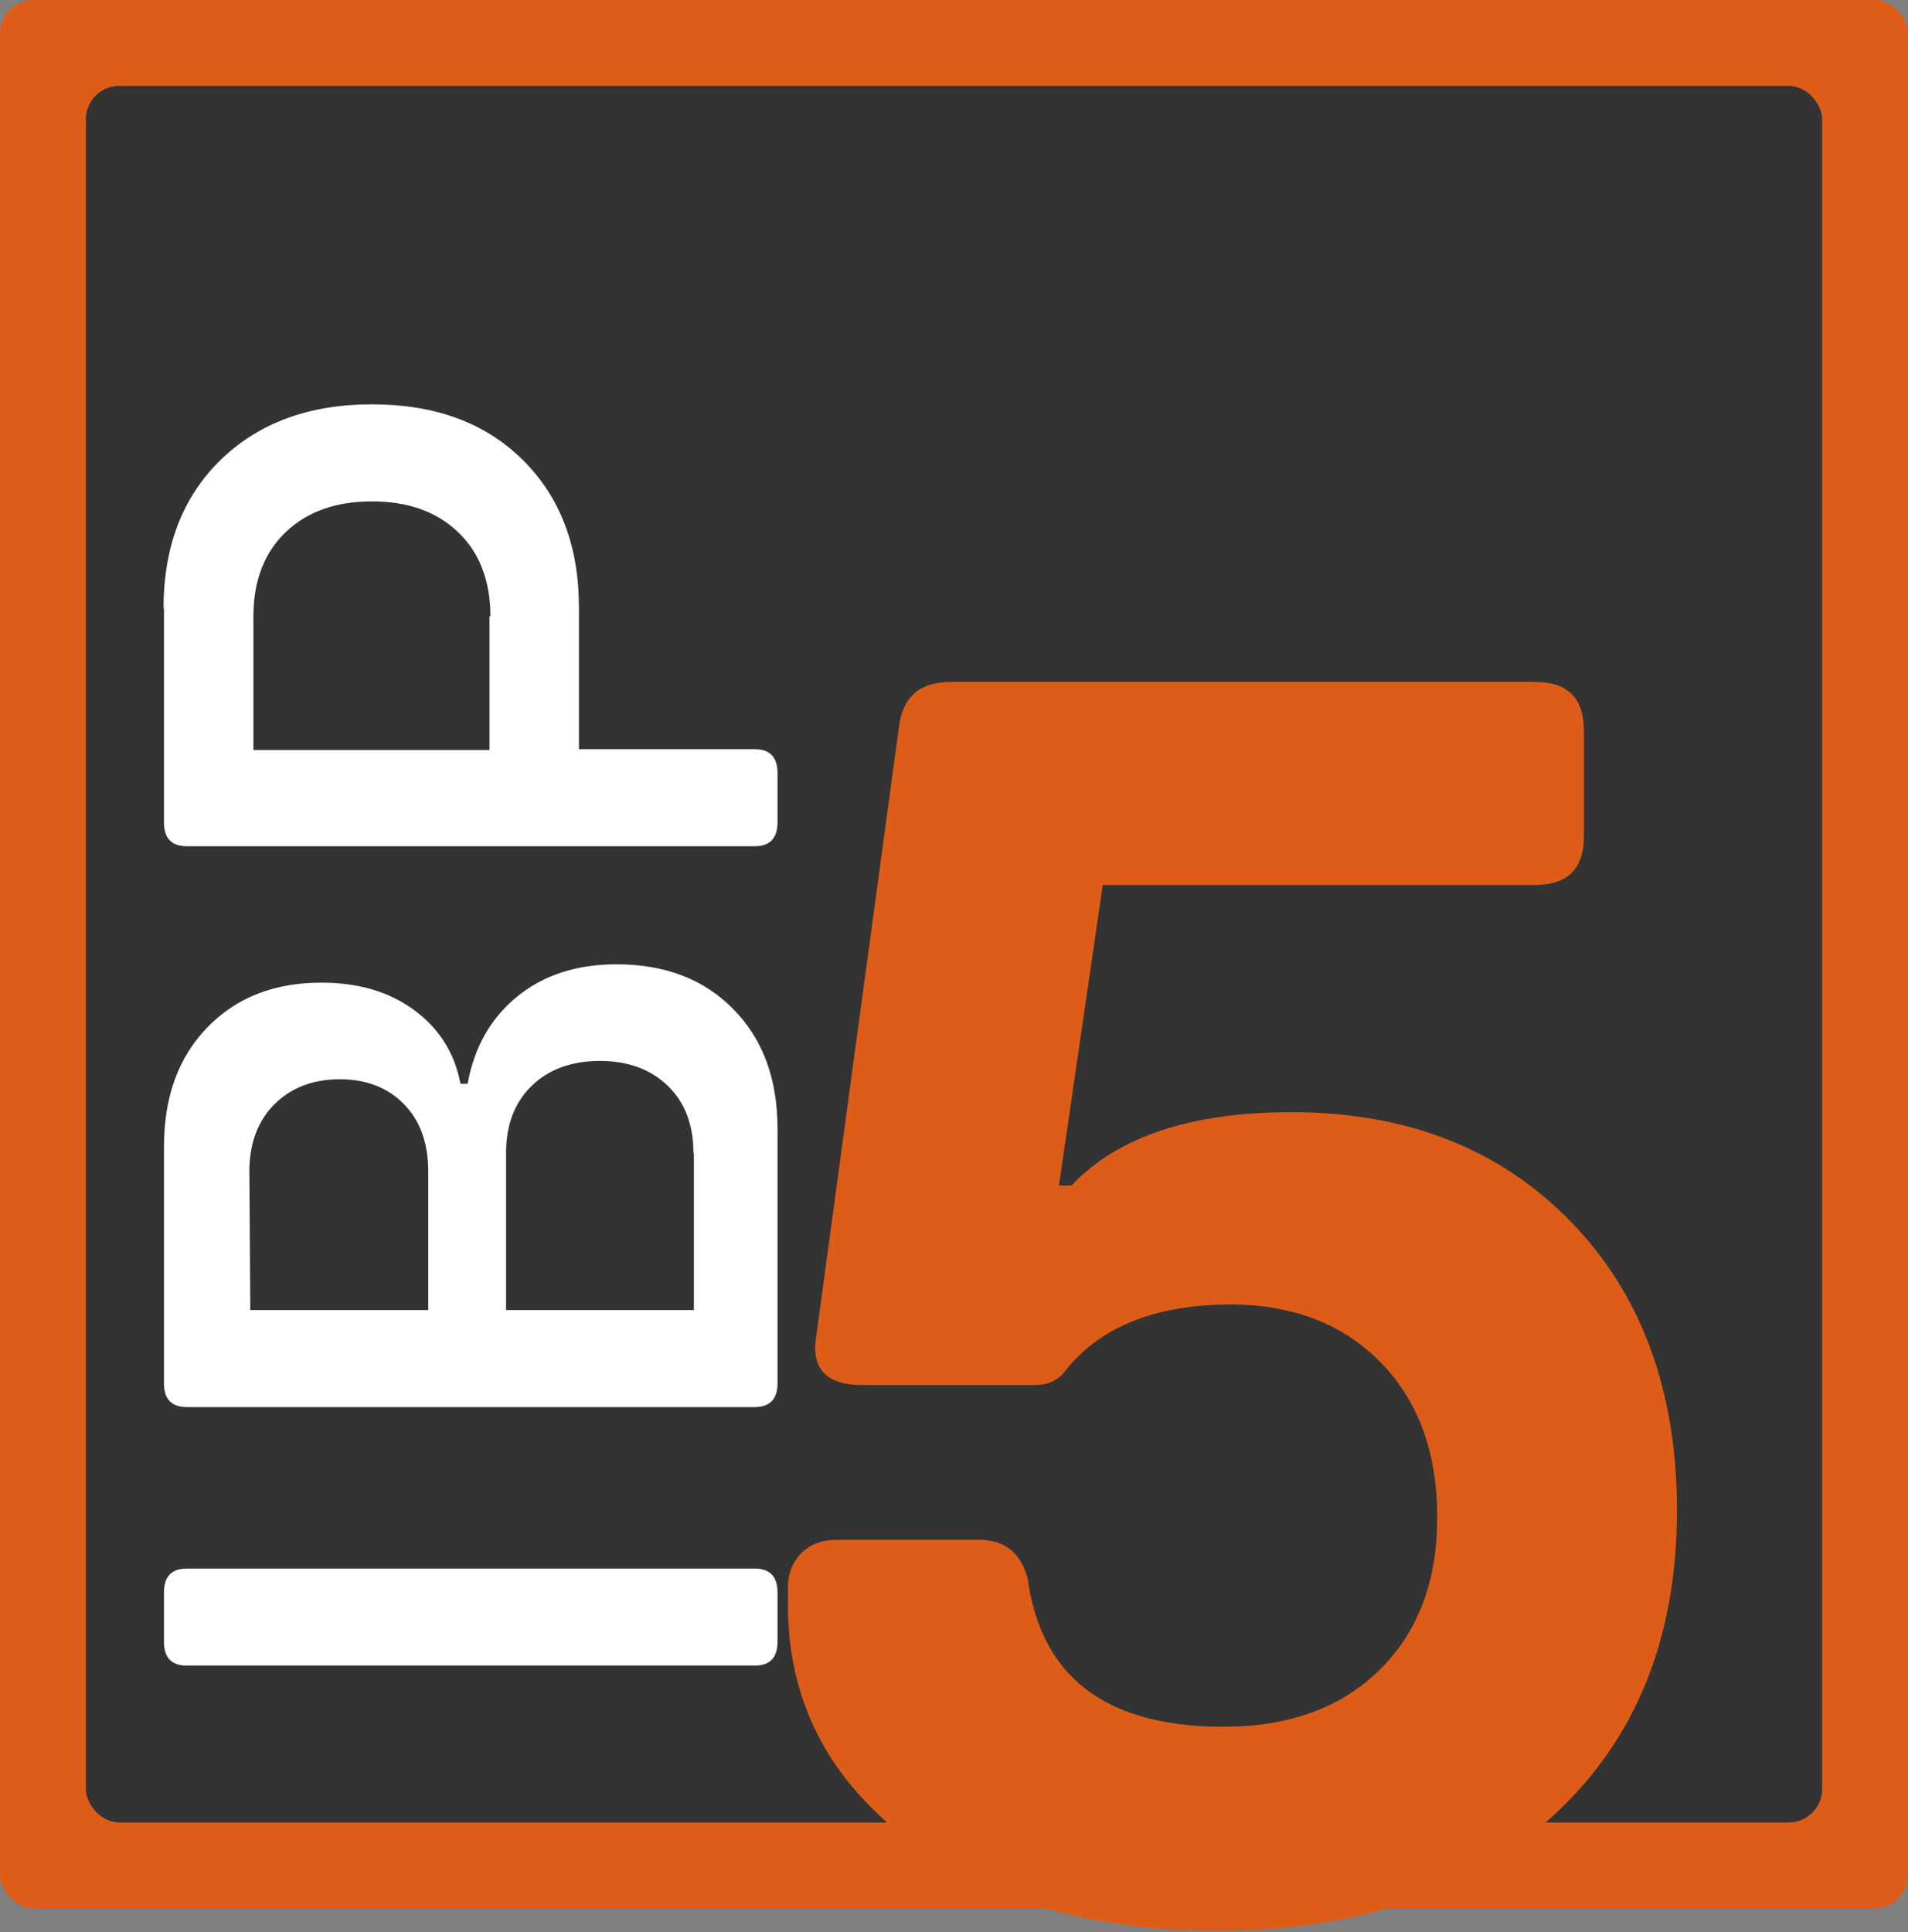 <svg width="400" height="405" viewBox="0 0 400 405" fill="none" xmlns="http://www.w3.org/2000/svg">
<rect x="0" y="0" width="400" height="405" fill="#808080" stroke="none"/>
<rect y="-0" width="400" height="400" rx="7" fill="#DD5D18"/>
<rect x="18" y="18" width="364" height="364" rx="7" fill="#333333"/>
<path d="M163 344.156C163 347.437 161.406 349.125 158.219 349.125L39.156 349.125C35.969 349.125 34.375 347.437 34.375 344.156L34.375 333.75C34.375 330.469 35.969 328.781 39.156 328.781L158.219 328.781C161.406 328.781 163 330.469 163 333.75L163 344.156ZM97.938 227.156L98.031 227.156C99.438 219.469 102.906 213.375 108.437 208.875C113.969 204.375 120.906 202.125 129.25 202.125C139.375 202.125 147.531 205.219 153.719 211.5C159.906 217.781 163 226.125 163 236.531L163 289.969C163 293.25 161.406 294.937 158.219 294.937L39.156 294.937C35.969 294.937 34.375 293.25 34.375 289.969L34.375 240.375C34.375 229.969 37.375 221.625 43.469 215.344C49.562 209.062 57.531 205.969 67.375 205.969C75.062 205.969 81.531 207.844 86.781 211.687C92.031 215.531 95.312 220.687 96.531 227.156L97.938 227.156ZM52.281 245.531L52.469 274.594L89.781 274.594L89.781 245.531C89.781 239.625 88.094 234.937 84.719 231.469C81.344 228 76.844 226.219 71.219 226.219C65.594 226.219 61 228 57.531 231.469C54.062 234.937 52.281 239.625 52.281 245.531ZM145.469 241.687L145.375 241.687C145.375 235.781 143.594 231.094 140.031 227.625C136.469 224.156 131.687 222.375 125.781 222.375C119.781 222.375 115 224.156 111.437 227.625C107.875 231.094 106.094 235.781 106.094 241.687L106.094 274.594L145.469 274.594L145.469 241.687ZM34.375 127.406L34.281 127.594C34.281 114.656 38.219 104.25 46.188 96.469C54.156 88.688 64.75 84.75 77.969 84.75C91.188 84.75 101.687 88.594 109.562 96.375C117.437 104.156 121.375 114.469 121.375 127.406L121.375 157.031L158.219 157.031C161.406 157.031 163 158.719 163 162L163 172.406C163 175.687 161.406 177.375 158.219 177.375L39.156 177.375C35.969 177.375 34.375 175.687 34.375 172.406L34.375 127.406ZM102.625 129.187L102.812 129.187C102.812 121.781 100.562 115.875 96.062 111.562C91.562 107.25 85.562 105.094 77.969 105.094C70.375 105.094 64.375 107.25 59.875 111.562C55.375 115.875 53.125 121.781 53.125 129.187L53.125 157.219L102.625 157.219L102.625 129.187Z" fill="white"/>
<path d="M255.75 404.688H255C228.562 404.688 207 398.312 190.312 385.562C173.625 372.812 165.188 356.5 165.188 336.438V332.688C165.188 329.875 166.125 327.438 168 325.562C169.875 323.688 172.312 322.75 175.5 322.75H205.125C210.562 322.75 213.938 325.375 215.438 330.812C218.25 351.625 231.938 361.938 256.5 361.938C270.188 361.938 281.062 358 289.125 350.125C297.188 342.25 301.312 331.562 301.312 318.062C301.312 304.562 297.375 293.688 289.5 285.625C281.625 277.562 271.125 273.438 258 273.438C241.875 273.438 230.062 278.312 222.75 288.062C221.25 289.562 219.375 290.312 216.938 290.312H180.75C173.062 290.312 169.875 286.75 171.188 279.625L188.438 152.5C189.188 146.125 192.75 142.938 199.312 142.938H321.75C328.688 142.938 332.062 146.312 332.062 153.25V175.188C332.062 182.125 328.688 185.5 321.75 185.5H231.188L222 248.5H224.625C234.375 238.188 249.75 233.125 270.75 233.125C294.938 233.125 314.438 240.812 329.25 256C344.062 271.188 351.562 291.438 351.562 316.562C351.562 343.375 342.938 364.75 325.5 380.688C308.062 396.625 284.812 404.688 255.75 404.688Z" fill="#DD5D18"/>
</svg>

